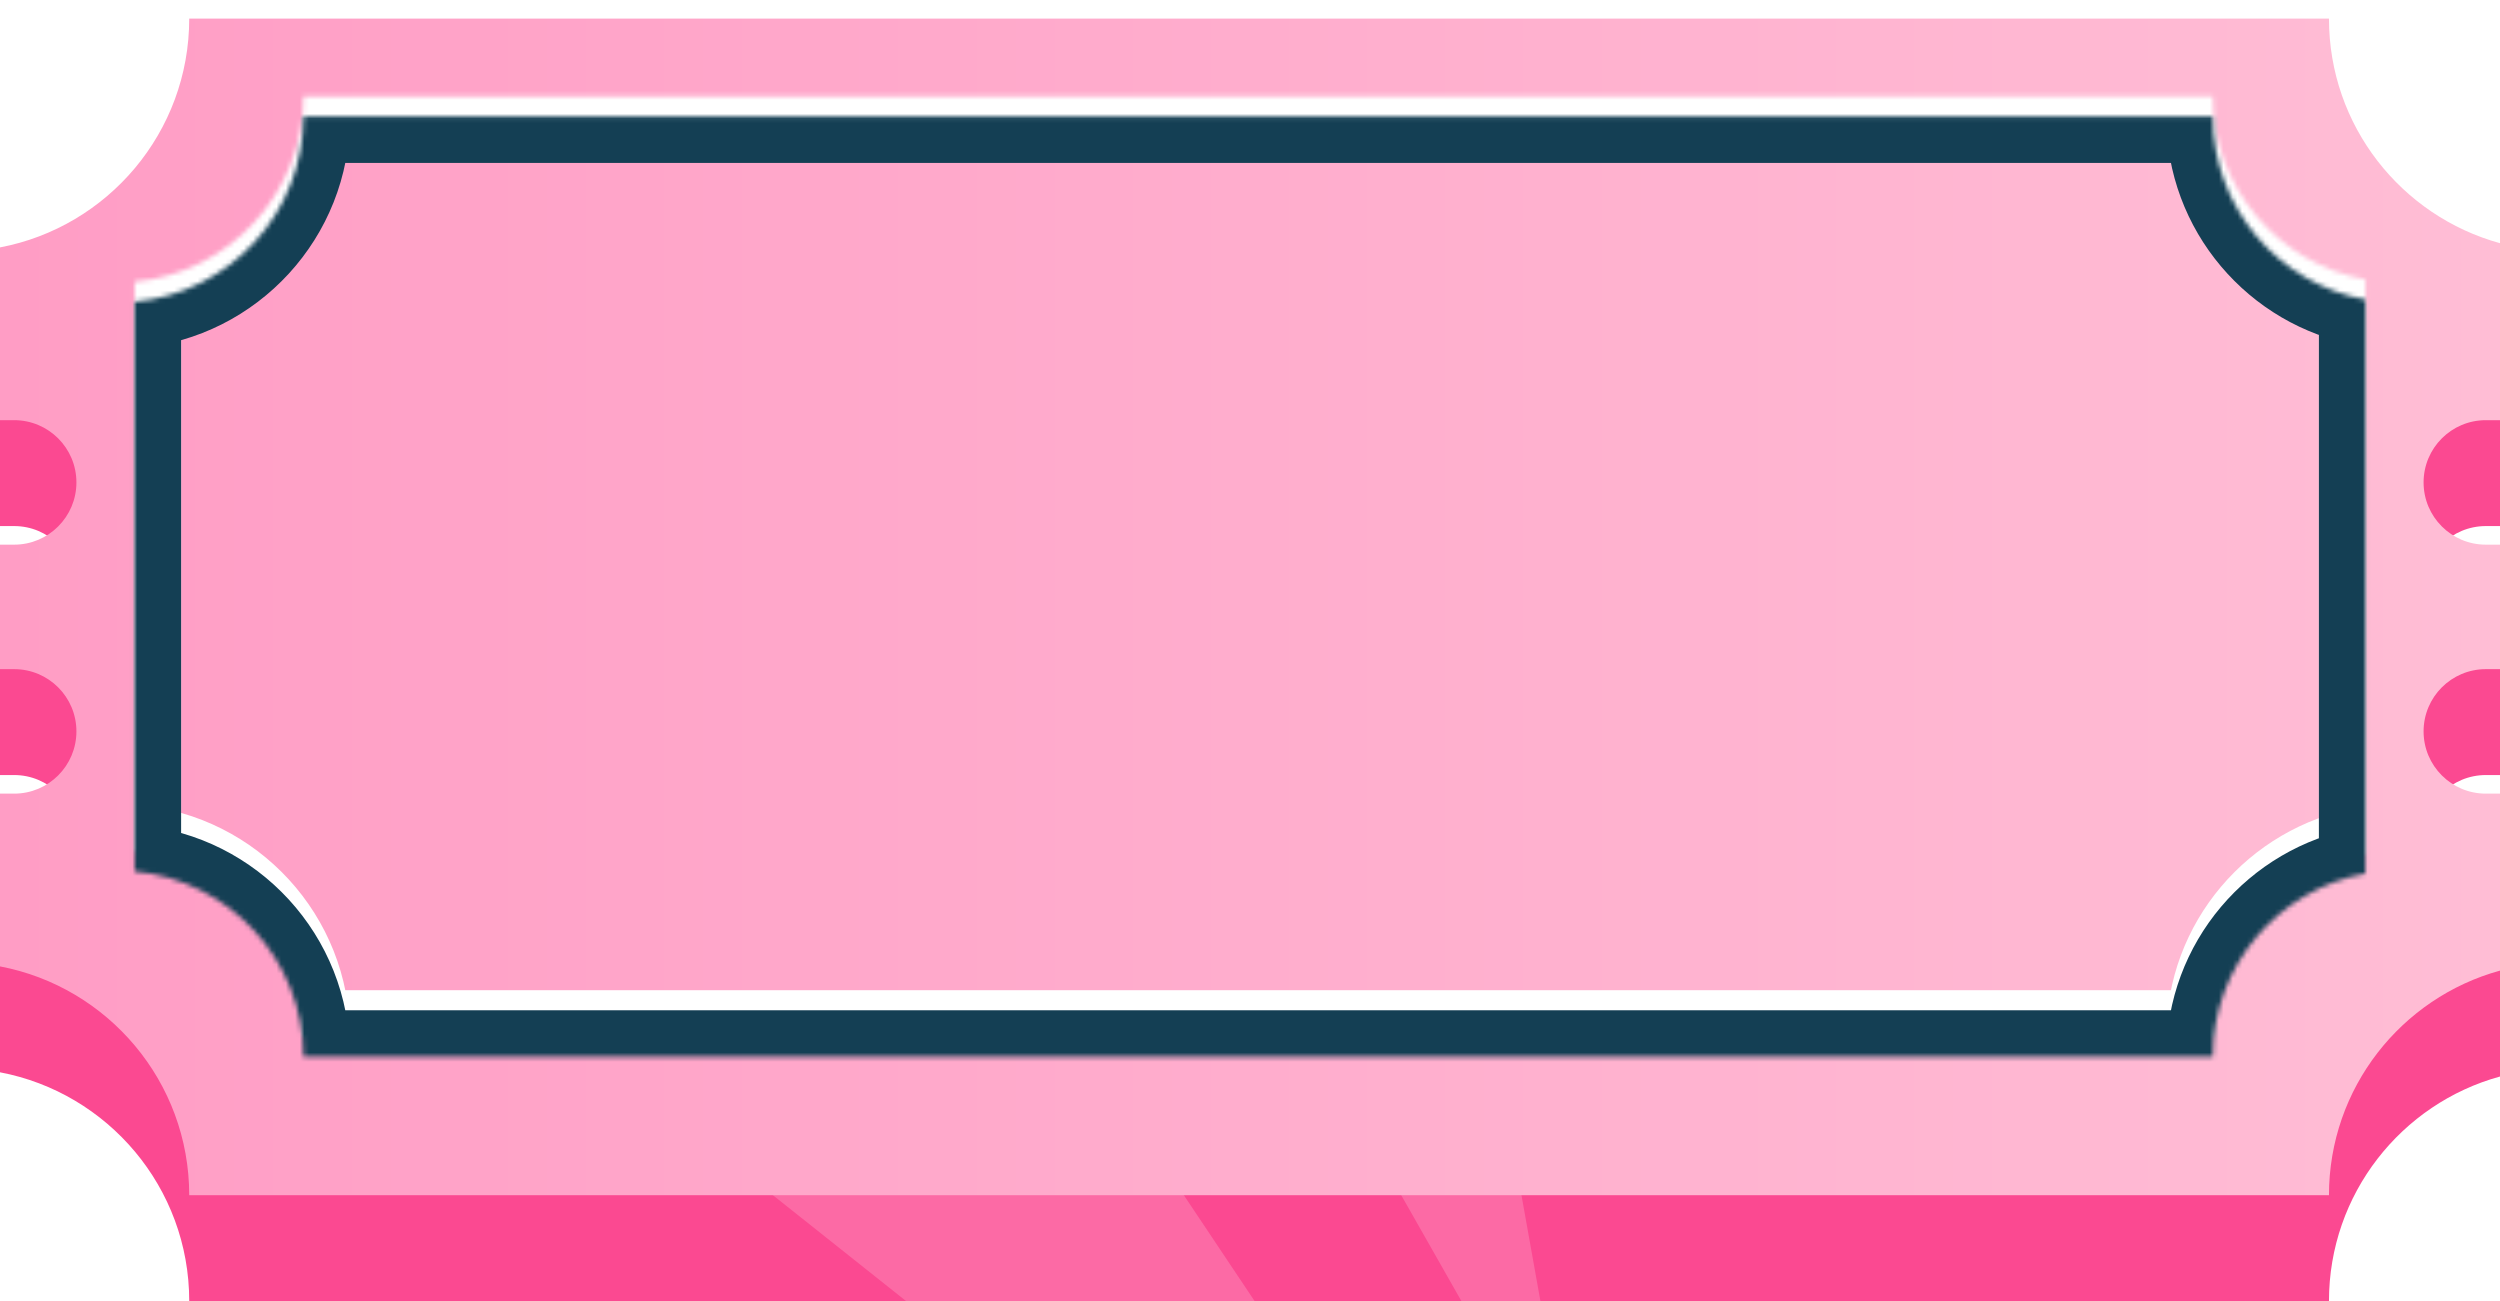 <svg width="538" height="280" viewBox="0 0 538 280" fill="none" xmlns="http://www.w3.org/2000/svg">
<path fillRude="evenodd" clip-rule="evenodd" d="M501.194 26.79L40.722 26.79C40.722 51.259 23.189 71.633 0 76.033V113.21H3.05C10.448 113.21 16.445 119.207 16.445 126.605C16.445 134.003 10.448 140 3.05 140H0V166.79H3.05C10.448 166.79 16.445 172.787 16.445 180.185C16.445 187.583 10.448 193.58 3.05 193.58H0V230.757C23.189 235.157 40.722 255.531 40.722 280H501.194C501.194 256.929 516.781 237.498 538 231.665V193.58H534.95C527.552 193.58 521.555 187.583 521.555 180.185C521.555 172.787 527.552 166.79 534.95 166.79H538V140H534.95C527.552 140 521.555 134.003 521.555 126.605C521.555 119.207 527.552 113.21 534.95 113.21H538V75.125C516.781 69.292 501.194 49.862 501.194 26.79V26.79Z" fill="#FB4991"/>
<path d="M75.5 185H206.5L270 280H195L75.5 185Z" fill="white" fill-opacity="0.18"/>
<path d="M260.5 185L314.5 185L331.5 280H314.5L260.5 185Z" fill="white" fill-opacity="0.18"/>
<g filter="url(#filter0_d_1_51)">
<path fillRude="evenodd" clip-rule="evenodd" d="M501.194 0L40.722 5.46302e-06C40.722 24.469 23.189 44.843 0 49.243V86.42H3.05C10.448 86.42 16.445 92.417 16.445 99.815C16.445 107.213 10.448 113.21 3.05 113.21H0V140H3.05C10.448 140 16.445 145.997 16.445 153.395C16.445 160.793 10.448 166.79 3.05 166.79H0V203.967C23.189 208.367 40.722 228.741 40.722 253.21H501.194C501.194 230.138 516.781 210.708 538 204.875V166.79H534.95C527.552 166.79 521.555 160.793 521.555 153.395C521.555 145.997 527.552 140 534.95 140H538V113.21H534.95C527.552 113.21 521.555 107.213 521.555 99.815C521.555 92.417 527.552 86.42 534.95 86.42H538V48.335C516.781 42.502 501.194 23.072 501.194 0Z" fill="url(#paint0_linear_1_51)"/>
</g>
<mask id="path-5-inside-1_1_51" fill="white">
<path fillRude="evenodd" clip-rule="evenodd" d="M476.183 20.741V20.741C476.183 40.4 490.346 56.751 509.025 60.148V183.68C490.346 187.077 476.183 203.428 476.183 223.088H65.311C65.311 202.22 49.353 185.079 28.975 183.203V60.625C49.353 58.749 65.311 41.608 65.311 20.741V20.741H476.183Z"/>
</mask>
<path d="M476.183 20.741H486.183V10.741H476.183V20.741ZM509.025 60.148H519.025V51.803L510.814 50.309L509.025 60.148ZM509.025 183.68L510.814 193.519L519.025 192.026V183.68H509.025ZM476.183 223.088V233.088H486.183V223.088H476.183ZM65.311 223.088H55.311V233.088H65.311V223.088ZM28.975 183.203H18.975V192.324L28.058 193.161L28.975 183.203ZM28.975 60.625L28.058 50.667L18.975 51.504V60.625H28.975ZM65.311 20.741V10.741H55.311V20.741H65.311ZM486.183 20.741V20.741H466.183V20.741H486.183ZM510.814 50.309C496.805 47.762 486.183 35.481 486.183 20.741H466.183C466.183 45.319 483.887 65.741 507.236 69.987L510.814 50.309ZM519.025 183.68V60.148H499.025V183.68H519.025ZM486.183 223.088C486.183 208.347 496.805 196.067 510.814 193.519L507.236 173.842C483.887 178.088 466.183 198.51 466.183 223.088H486.183ZM65.311 233.088H476.183V213.088H65.311V233.088ZM28.058 193.161C43.338 194.568 55.311 207.435 55.311 223.088H75.311C75.311 197.005 55.368 175.591 29.892 173.245L28.058 193.161ZM18.975 60.625V183.203H38.975V60.625H18.975ZM55.311 20.741C55.311 36.393 43.338 49.261 28.058 50.667L29.892 70.583C55.368 68.237 75.311 46.824 75.311 20.741H55.311ZM55.311 20.741V20.741H75.311V20.741H55.311ZM476.183 10.741H65.311V30.741H476.183V10.741Z" fill="white" mask="url(#path-5-inside-1_1_51)"/>
<mask id="path-7-inside-2_1_51" fill="white">
<path fillRude="evenodd" clip-rule="evenodd" d="M476.183 25.062V25.062C476.183 44.721 490.346 61.072 509.025 64.469V188.001C490.346 191.398 476.183 207.749 476.183 227.409H65.311C65.311 206.541 49.353 189.4 28.975 187.524V64.946C49.353 63.07 65.311 45.929 65.311 25.062V25.062L476.183 25.062Z"/>
</mask>
<path d="M476.183 25.062H486.183V15.062L476.183 15.062L476.183 25.062ZM509.025 64.469H519.025V56.123L510.814 54.63L509.025 64.469ZM509.025 188.001L510.814 197.84L519.025 196.347V188.001H509.025ZM476.183 227.409V237.409H486.183V227.409H476.183ZM65.311 227.409H55.311V237.409H65.311V227.409ZM28.975 187.524H18.975V196.645L28.058 197.482L28.975 187.524ZM28.975 64.946L28.058 54.989L18.975 55.825V64.946H28.975ZM65.311 25.062L65.311 15.062L55.311 15.062V25.062H65.311ZM486.183 25.062V25.062H466.183V25.062H486.183ZM510.814 54.63C496.805 52.083 486.183 39.802 486.183 25.062H466.183C466.183 49.64 483.887 70.062 507.236 74.308L510.814 54.63ZM519.025 188.001V64.469H499.025V188.001H519.025ZM486.183 227.409C486.183 212.668 496.805 200.388 510.814 197.84L507.236 178.163C483.887 182.409 466.183 202.831 466.183 227.409H486.183ZM65.311 237.409H476.183V217.409H65.311V237.409ZM28.058 197.482C43.338 198.889 55.311 211.756 55.311 227.409H75.311C75.311 201.326 55.368 179.912 29.892 177.566L28.058 197.482ZM18.975 64.946V187.524H38.975V64.946H18.975ZM55.311 25.062C55.311 40.714 43.338 53.581 28.058 54.989L29.892 74.904C55.368 72.558 75.311 51.145 75.311 25.062H55.311ZM55.311 25.062V25.062H75.311V25.062H55.311ZM476.183 15.062L65.311 15.062L65.311 35.062L476.183 35.062L476.183 15.062Z" fill="#143F54" mask="url(#path-7-inside-2_1_51)"/>
<defs>
<filter id="filter0_d_1_51" x="0" y="0" width="538" height="257.21" filterUnits="userSpaceOnUse" color-interpolation-filters="sRGB">
<feFlood flood-opacity="0" result="BackgroundImageFix"/>
<feColorMatrix in="SourceAlpha" type="matrix" values="0 0 0 0 0 0 0 0 0 0 0 0 0 0 0 0 0 0 127 0" result="hardAlpha"/>
<feOffset dy="4"/>
<feComposite in2="hardAlpha" operator="out"/>
<feColorMatrix type="matrix" values="0 0 0 0 1 0 0 0 0 1 0 0 0 0 1 0 0 0 1 0"/>
<feBlend mode="normal" in2="BackgroundImageFix" result="effect1_dropShadow_1_51"/>
<feBlend mode="normal" in="SourceGraphic" in2="effect1_dropShadow_1_51" result="shape"/>
</filter>
<linearGradient id="paint0_linear_1_51" x1="0" y1="126.173" x2="538" y2="126.173" gradientUnits="userSpaceOnUse">
<stop stop-color="#FF9DC5"/>
<stop offset="1" stop-color="#FFBDD5"/>
</linearGradient>
</defs>
</svg>
